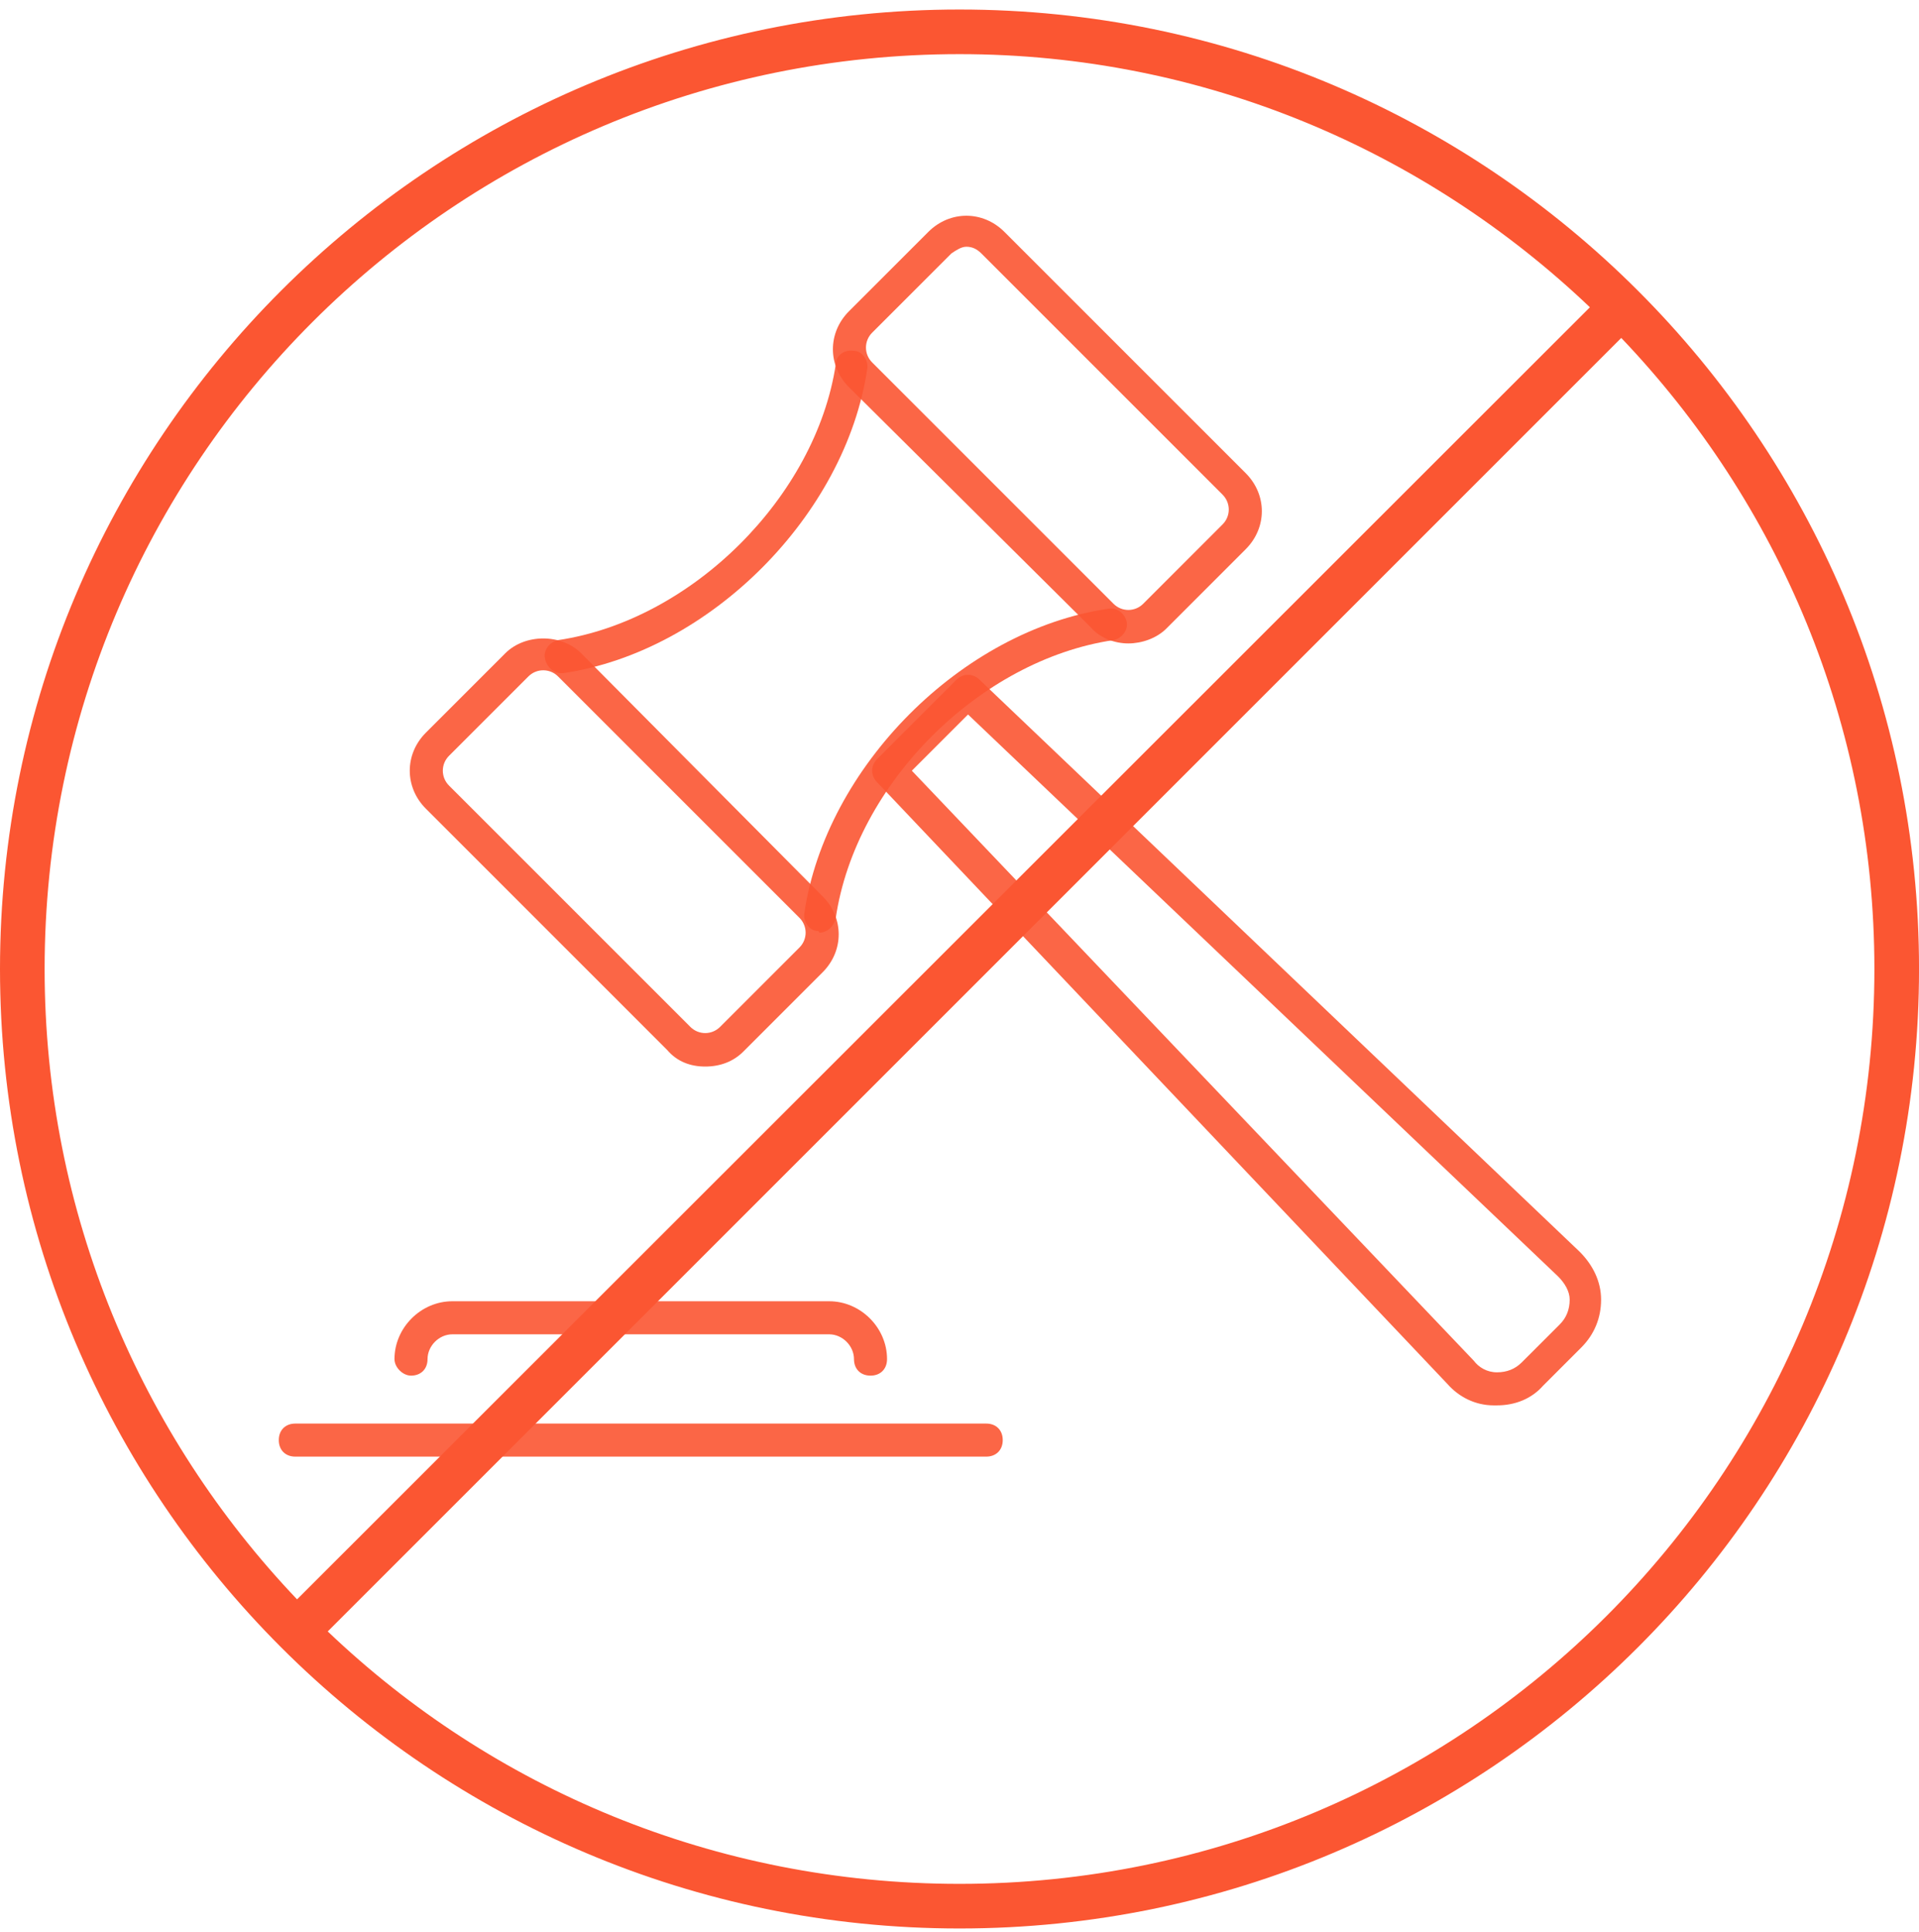 <?xml version="1.0" encoding="UTF-8"?>
<svg width="150px" height="151px" viewBox="0 0 150 151" version="1.1" xmlns="http://www.w3.org/2000/svg" xmlns:xlink="http://www.w3.org/1999/xlink">
    <!-- Generator: Sketch 48.2 (47327) - http://www.bohemiancoding.com/sketch -->
    <title>no-auction-threats</title>
    <desc>Created with Sketch.</desc>
    <defs></defs>
    <g id="Page-1" stroke="none" stroke-width="1" fill="none" fill-rule="evenodd">
        <g id="no-auction-threats" fill="#FB5632" fill-rule="nonzero">
            <g id="noun_auction_1307674-(1)-(1)" transform="translate(73.442, 65.186) scale(-1, 1) translate(-73.442, -65.186) translate(21.442, 16.186)" fill-opacity="0.9">
                <path d="M61.403,56.718 C60.757,56.718 60.24,56.202 60.111,55.556 C58.561,45.091 48.871,35.401 38.406,33.85 C37.76,33.721 37.243,33.075 37.372,32.429 C37.501,31.783 38.147,31.266 38.793,31.395 C50.292,33.075 60.886,43.799 62.566,55.168 C62.695,55.814 62.178,56.589 61.532,56.589 C61.403,56.589 61.403,56.718 61.403,56.718 Z" id="Shape"></path>
                <path d="M81.558,36.434 C81.558,36.434 81.429,36.434 81.429,36.434 C69.93,34.755 59.336,24.031 57.656,12.662 C57.527,12.016 58.044,11.24 58.69,11.24 C59.465,11.111 60.111,11.628 60.111,12.274 C61.662,22.61 71.352,32.3 81.817,33.85 C82.463,33.979 82.98,34.625 82.85,35.271 C82.721,35.917 82.204,36.434 81.558,36.434 Z" id="Shape"></path>
                <path d="M37.243,34.109 C36.209,34.109 35.047,33.721 34.271,32.946 L28.07,26.744 C26.39,25.065 26.39,22.481 28.07,20.801 L46.933,1.938 C48.613,0.258 51.196,0.258 52.876,1.938 L59.078,8.14 C60.757,9.819 60.757,12.403 59.078,14.083 L40.215,32.817 C39.439,33.721 38.277,34.109 37.243,34.109 Z M49.905,3.101 C49.517,3.101 49.129,3.23 48.742,3.618 L29.879,22.481 C29.233,23.127 29.233,24.16 29.879,24.806 L36.08,31.008 C36.726,31.654 37.76,31.654 38.406,31.008 L57.269,12.145 C57.915,11.499 57.915,10.465 57.269,9.819 L51.067,3.618 C50.68,3.359 50.292,3.101 49.905,3.101 Z" id="Shape"></path>
                <path d="M70.318,67.184 C69.155,67.184 68.122,66.796 67.346,66.021 L61.145,59.819 C59.465,58.14 59.465,55.556 61.145,53.876 L80.008,34.884 C81.558,33.333 84.401,33.333 85.951,34.884 L92.153,41.085 C93.832,42.765 93.832,45.349 92.153,47.029 L73.29,65.892 C72.514,66.796 71.481,67.184 70.318,67.184 Z M62.954,57.881 L69.155,64.083 C69.801,64.729 70.835,64.729 71.481,64.083 L90.344,45.22 C90.99,44.574 90.99,43.54 90.344,42.894 L84.142,36.693 C83.496,36.047 82.463,36.047 81.817,36.693 L62.954,55.556 C62.308,56.202 62.308,57.235 62.954,57.881 Z" id="Shape"></path>
                <path d="M8.432,93.669 C7.01,93.669 5.718,93.153 4.814,92.119 L1.842,89.147 C0.809,88.114 0.292,86.822 0.292,85.401 C0.292,83.98 0.938,82.688 1.972,81.654 L48.871,36.951 C49.388,36.434 50.163,36.434 50.68,36.951 L56.881,43.153 C57.398,43.669 57.398,44.445 56.881,44.961 L12.308,91.99 C11.403,93.023 10.111,93.669 8.69,93.669 C8.561,93.669 8.432,93.669 8.432,93.669 Z M49.775,39.664 L3.651,83.592 C3.134,84.109 2.747,84.755 2.747,85.401 C2.747,86.176 3.005,86.822 3.522,87.339 L6.494,90.31 C7.01,90.827 7.656,91.085 8.432,91.085 C9.207,91.085 9.853,90.698 10.24,90.181 L54.168,44.057 L49.775,39.664 Z" id="Shape"></path>
                <path d="M102.359,97.675 L48.354,97.675 C47.579,97.675 47.062,97.158 47.062,96.383 C47.062,95.607 47.579,95.091 48.354,95.091 L102.359,95.091 C103.135,95.091 103.651,95.607 103.651,96.383 C103.651,97.158 103.135,97.675 102.359,97.675 Z" id="Shape"></path>
                <path d="M93.315,91.344 C92.54,91.344 92.023,90.827 92.023,90.052 C92.023,89.018 91.119,88.114 90.085,88.114 L60.628,88.114 C59.594,88.114 58.69,89.018 58.69,90.052 C58.69,90.827 58.173,91.344 57.398,91.344 C56.623,91.344 56.106,90.827 56.106,90.052 C56.106,87.597 58.173,85.53 60.628,85.53 L90.085,85.53 C92.54,85.53 94.607,87.597 94.607,90.052 C94.607,90.698 93.961,91.344 93.315,91.344 Z" id="Shape"></path>
            </g>
            <g id="noun_blocked_1745764">
                <g id="Group" transform="translate(0, 0.112)">
                    <path d="M75.001,0.632 C33.6,0.632 0,34.231 0,75.633 C0,117.033 33.6,150.633 75.001,150.633 C116.402,150.633 150.002,117.033 150.002,75.633 C150.002,34.231 116.402,0.632 75.001,0.632 Z M75.001,4.12 C94.127,4.12 111.447,11.69 124.275,23.906 L23.22,124.906 C11.02,112.081 3.488,94.745 3.488,75.633 C3.488,36.117 35.485,4.12 75.001,4.12 Z M126.727,26.304 C138.976,39.137 146.513,56.478 146.513,75.633 C146.513,115.148 114.517,147.145 75.001,147.145 C55.846,147.145 38.451,139.662 25.618,127.414 L126.727,26.304 Z" id="Shape"></path>
                </g>
            </g>
        </g>
    </g>
</svg>